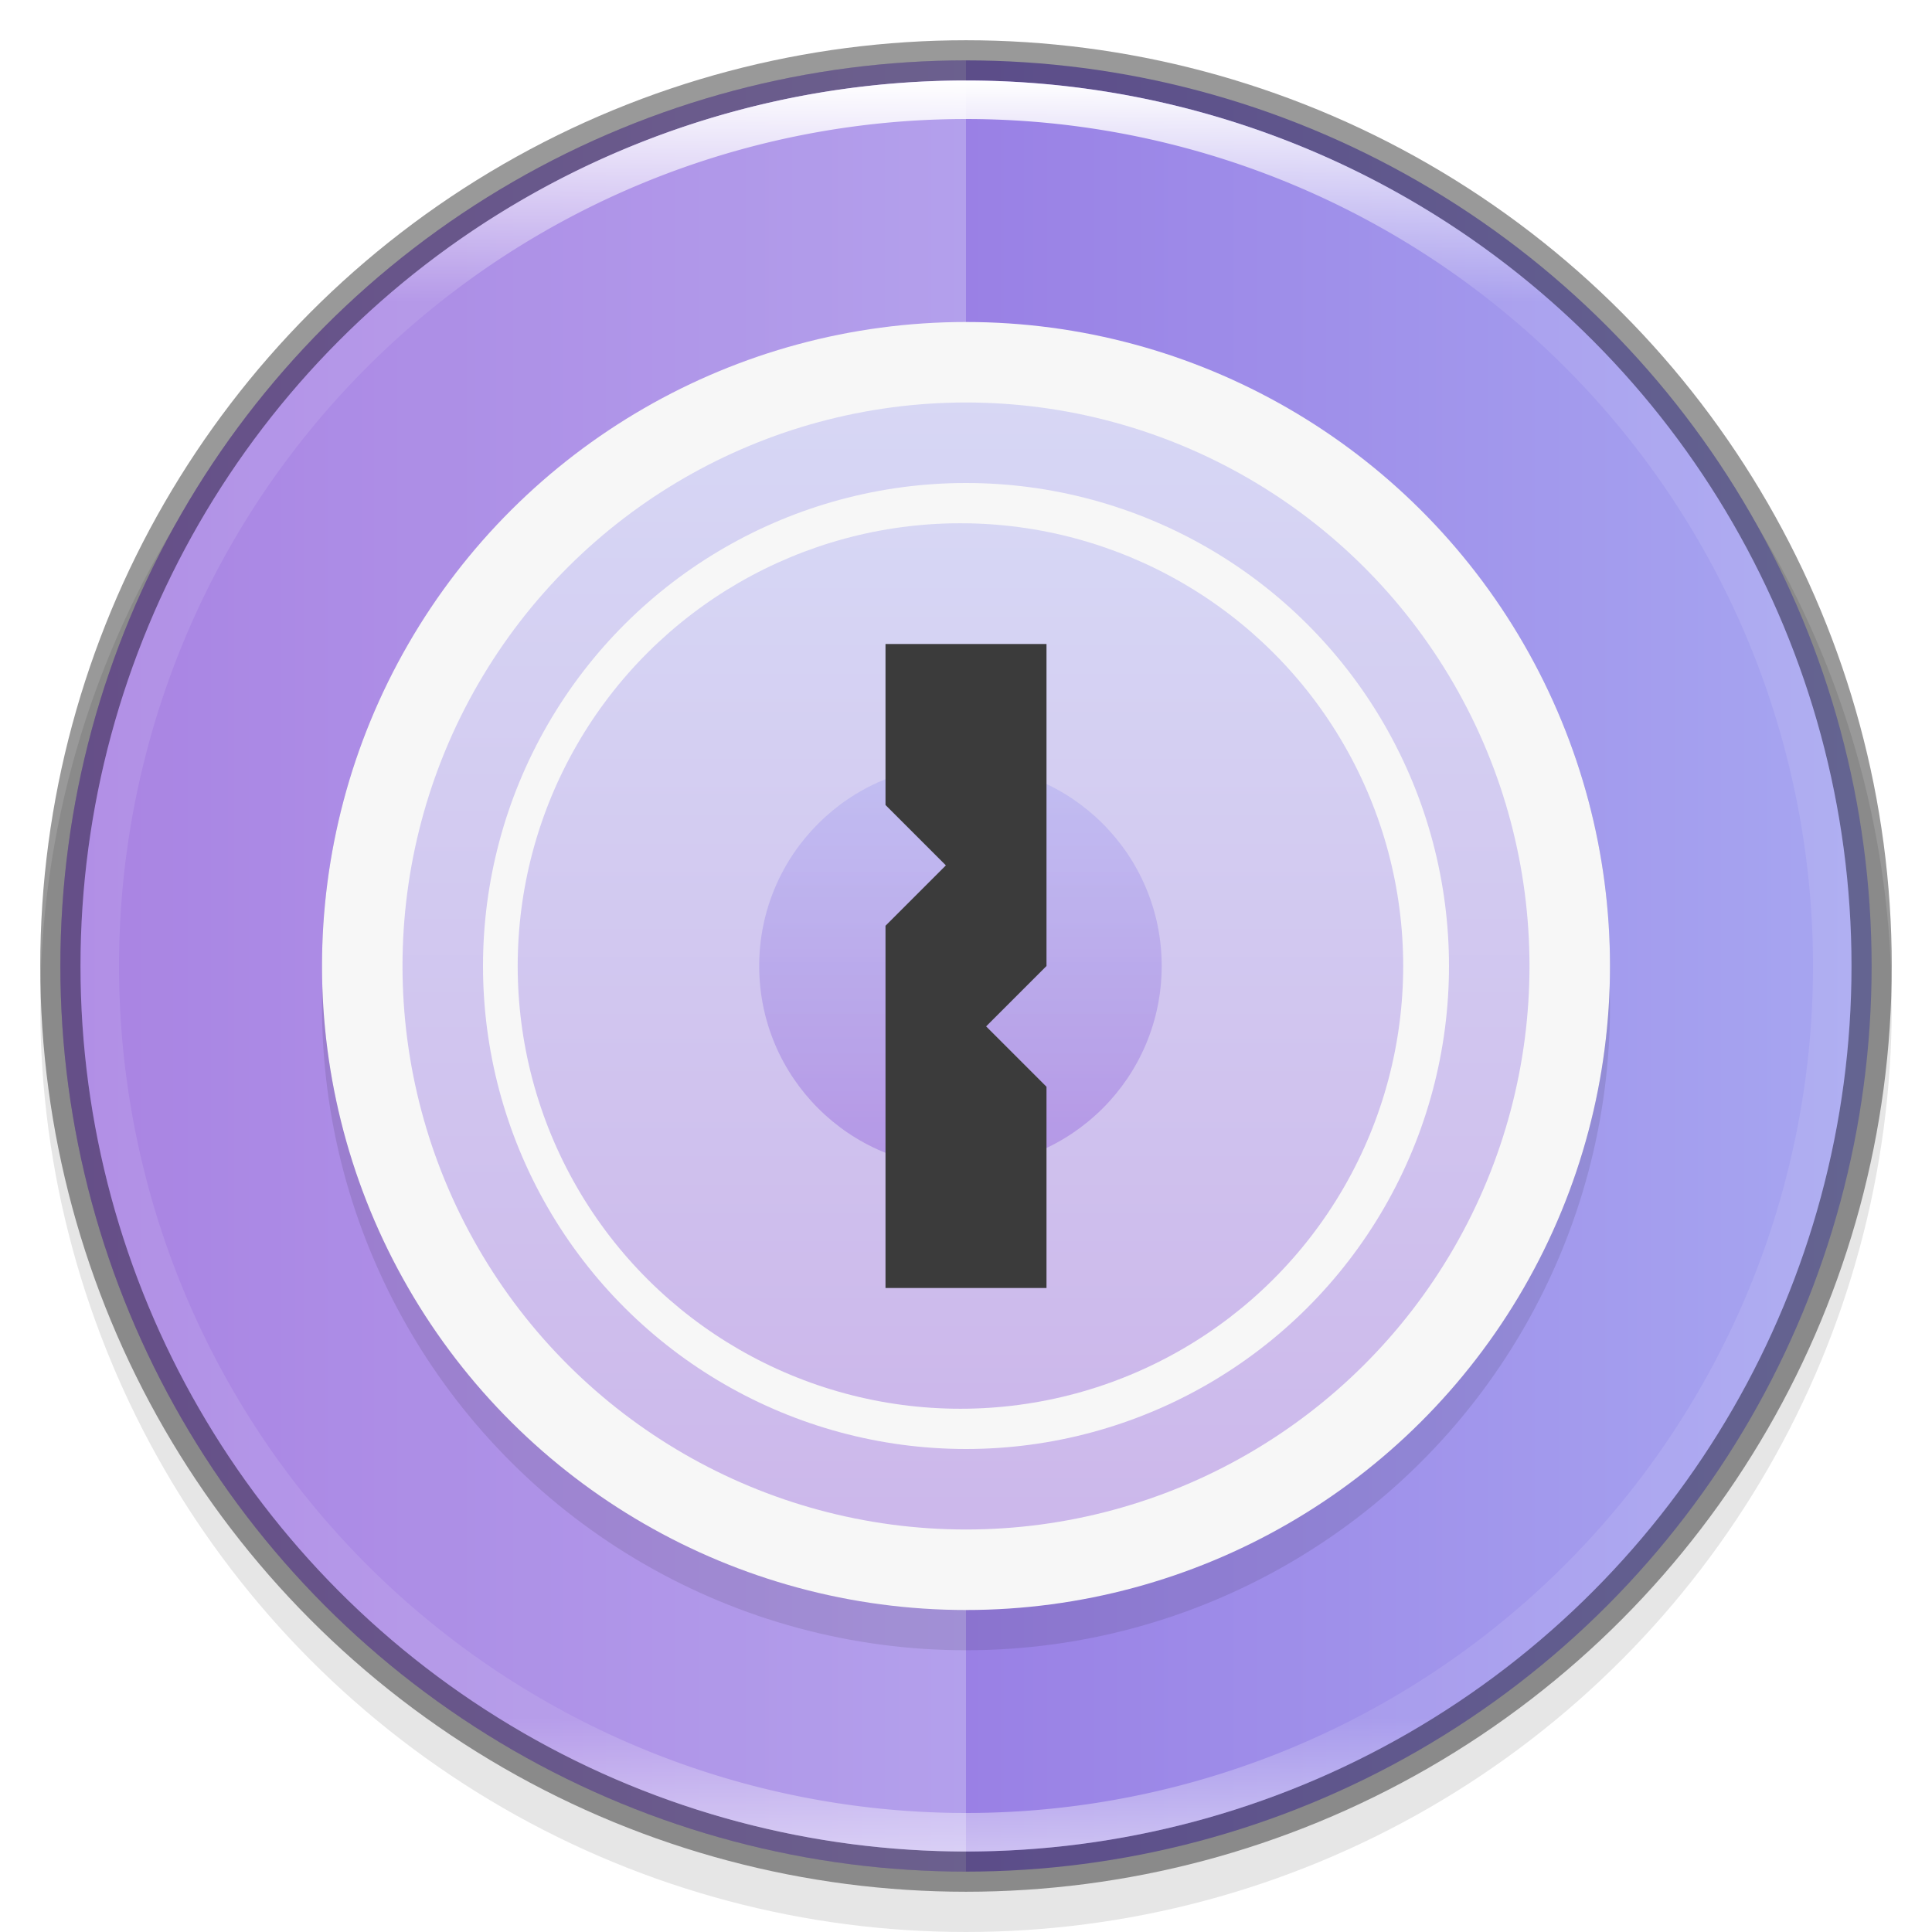 <svg width="48" height="48" version="1" xmlns="http://www.w3.org/2000/svg" xmlns:xlink="http://www.w3.org/1999/xlink">
 <defs>
  <linearGradient id="linearGradient1013" x1="321.5" x2="366.5" y1="84" y2="84" gradientTransform="translate(-320,-60)" gradientUnits="userSpaceOnUse" xlink:href="#linearGradient4195"/>
  <linearGradient id="linearGradient4195">
   <stop stop-color="#8c59d9" offset="0"/>
   <stop stop-color="#a7a7f1" offset="1"/>
  </linearGradient>
  <linearGradient id="linearGradient946" x1="-101" x2="-69" y1="-344" y2="-344" gradientTransform="translate(1)" gradientUnits="userSpaceOnUse">
   <stop stop-opacity="0" offset="0"/>
   <stop offset=".499"/>
   <stop stop-opacity="0" offset="1"/>
  </linearGradient>
  <filter id="filter952" x="-.12" y="-.12" width="1.24" height="1.24" color-interpolation-filters="sRGB">
   <feGaussianBlur stdDeviation="1.6"/>
  </filter>
  <linearGradient id="linearGradient1037" x1="-98" x2="-70" y1="-344" y2="-344" gradientTransform="translate(60,320)" gradientUnits="userSpaceOnUse" xlink:href="#linearGradient4195"/>
  <linearGradient id="linearGradient1021" x1="-95" x2="-73" y1="-343.86" y2="-343.86" gradientTransform="translate(60,320)" gradientUnits="userSpaceOnUse" xlink:href="#linearGradient4195"/>
  <linearGradient id="linearGradient1029" x1="-89" x2="-79" y1="-343.86" y2="-343.86" gradientTransform="translate(60,320)" gradientUnits="userSpaceOnUse" xlink:href="#linearGradient4195"/>
  <linearGradient id="linearGradient8590" x1="96" x2="96" y1="4" y2="188" gradientTransform="matrix(.239 0 0 .239 1.044 1.044)" gradientUnits="userSpaceOnUse">
   <stop stop-color="#fff" offset="0"/>
   <stop stop-color="#fff" stop-opacity=".098" offset=".125"/>
   <stop stop-color="#fff" stop-opacity=".098" offset=".925"/>
   <stop stop-color="#fff" stop-opacity=".498" offset="1"/>
  </linearGradient>
 </defs>
 <circle transform="scale(-1)" cx="-24" cy="-25" r="23" enable-background="new" opacity=".1"/>
 <circle cx="24" cy="24" r="22.5" enable-background="new" fill="url(#linearGradient1013)"/>
 <path d="M 24,1.5 A 22.5,22.5 0 0 0 1.5,24 22.5,22.5 0 0 0 24,46.5 Z" enable-background="new" fill="#fff" opacity=".25"/>
 <circle transform="matrix(0 -1 -1 0 -320 -60)" cx="-84" cy="-344" r="16" color="#000000" fill="url(#linearGradient946)" filter="url(#filter952)" opacity=".4"/>
 <circle transform="matrix(0,-1,-1,0,0,0)" cx="-25" cy="-24" r="16" color="#000000" opacity=".1"/>
 <circle transform="matrix(0,-1,-1,0,0,0)" cx="-24" cy="-24" r="16" color="#000000" fill="#f7f7f7"/>
 <circle transform="matrix(0,-1,-1,0,0,0)" cx="-24" cy="-24" r="14" color="#000000" fill="url(#linearGradient1037)" opacity=".4"/>
 <circle transform="matrix(0,-1,-1,0,0,0)" cx="-24" cy="-24" r="12" color="#000000" fill="#f7f7f7"/>
 <circle transform="matrix(0,-1,-1,0,0,0)" cx="-24" cy="-23.862" r="11" color="#000000" fill="url(#linearGradient1021)" opacity=".4"/>
 <circle transform="matrix(0,-1,-1,0,0,0)" cx="-24" cy="-23.862" r="5" color="#000000" fill="url(#linearGradient1029)" opacity=".4"/>
 <path d="m22 16h4v8l-1.5 1.5 1.5 1.5v5h-4v-9l1.5-1.5-1.5-1.5z" enable-background="new" fill="#3b3b3b"/>
 <circle cx="24" cy="24" r="22.5" enable-background="new" fill="none" opacity=".4" stroke="#000" stroke-dashoffset="6.6" stroke-linejoin="round"/>
 <path d="m24 2a22 22 0 0 0-22 22 22 22 0 0 0 22 22 22 22 0 0 0 22-22 22 22 0 0 0-22-22zm0 0.957a21.043 21.043 0 0 1 21.043 21.043 21.043 21.043 0 0 1-21.043 21.043 21.043 21.043 0 0 1-21.043-21.043 21.043 21.043 0 0 1 21.043-21.043z" enable-background="new" fill="url(#linearGradient8590)"/>
</svg>

